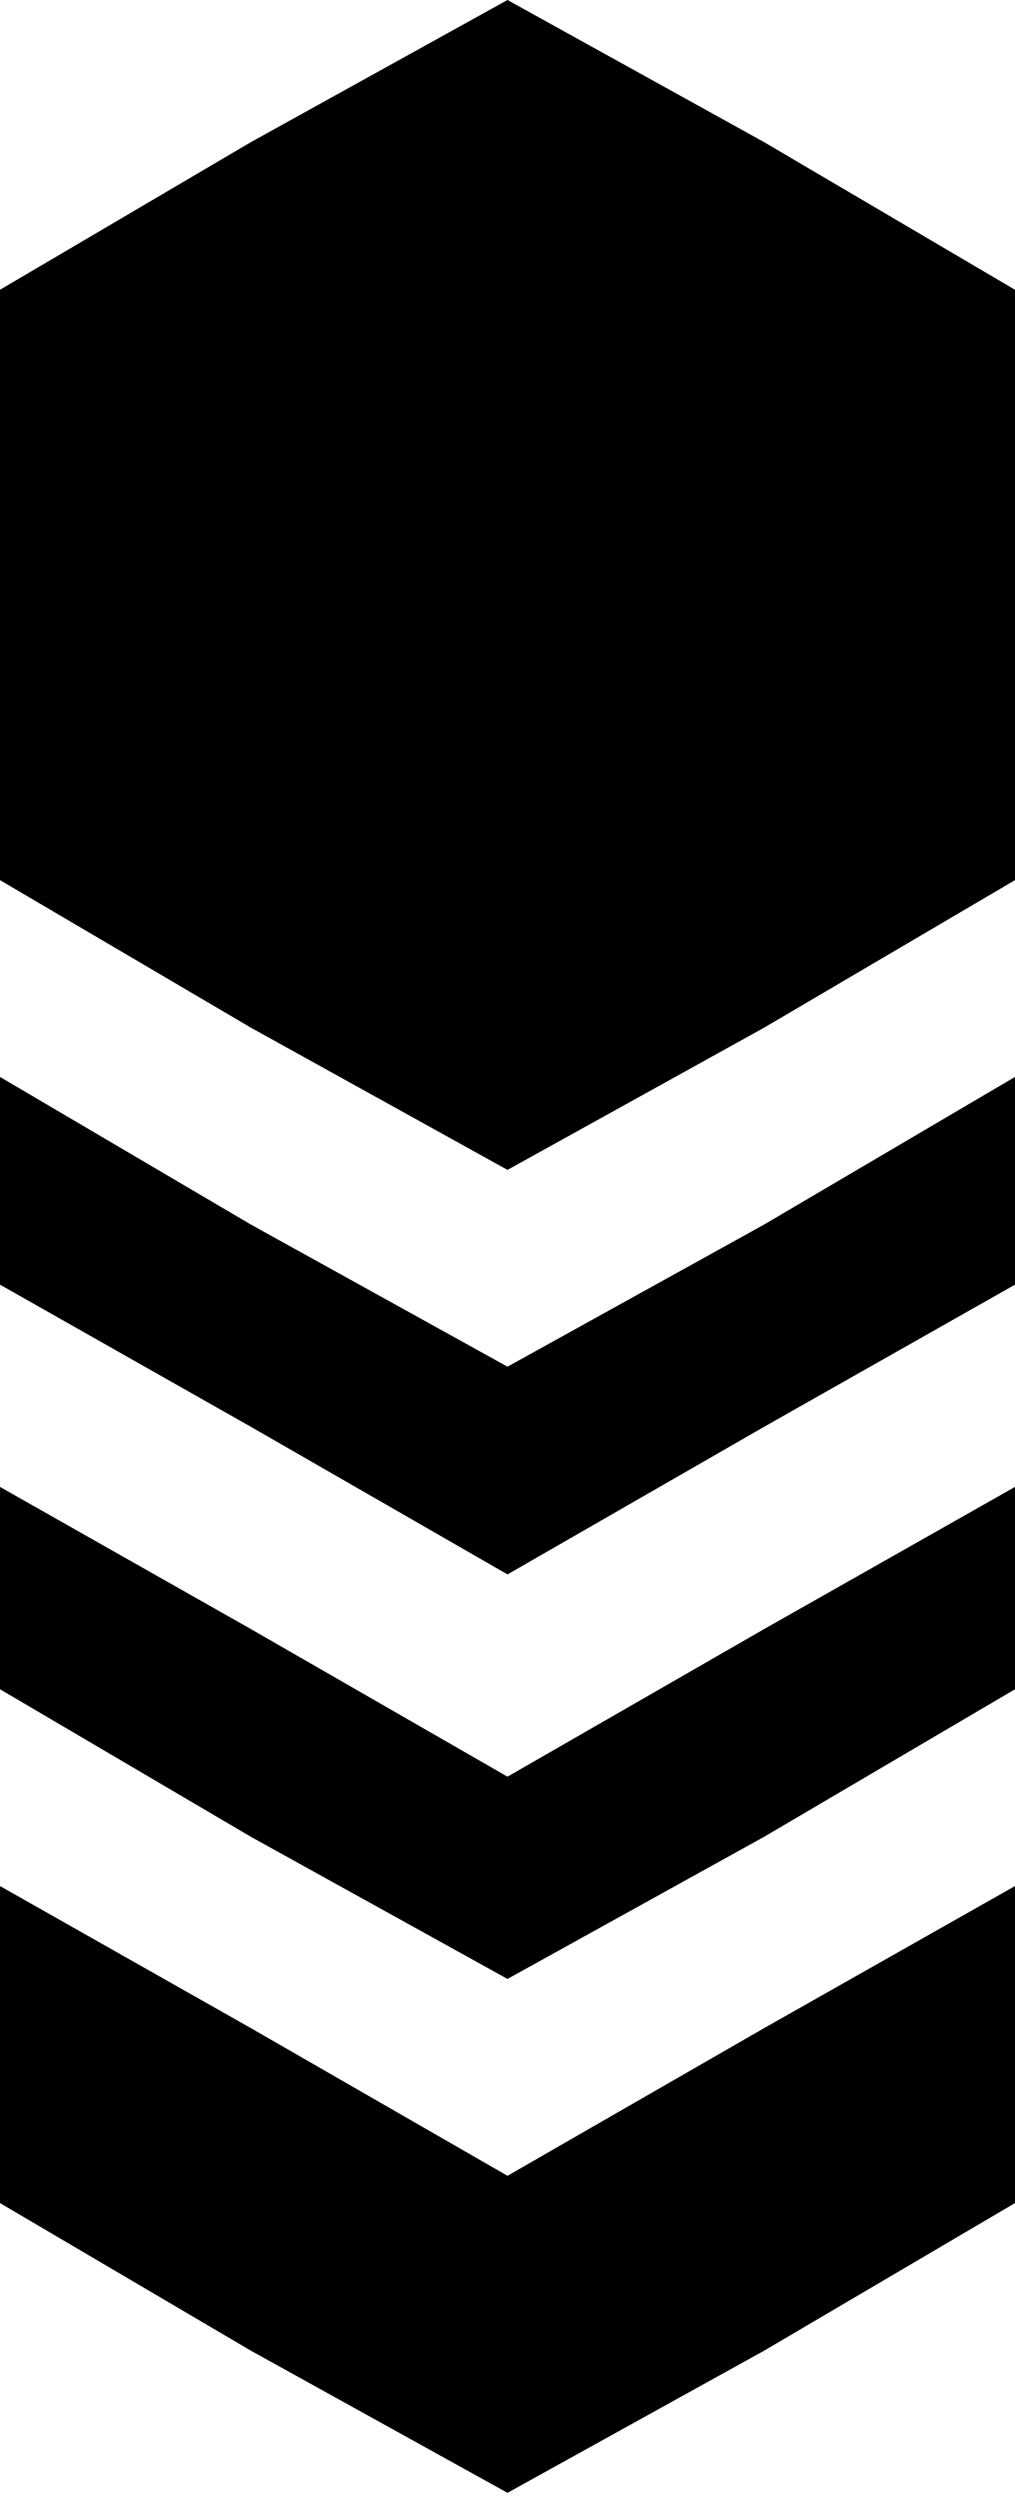 <svg width="13" height="32" viewBox="0 0 13 32" fill="currentColor" xmlns="http://www.w3.org/2000/svg">
<path d="M13 16.444L9.786 18.264L6.5 20.153L3.214 18.264L0 16.444V13.785L3.214 15.675L6.5 17.494L9.786 15.675L13 13.785V16.444Z" fill="black"/>
<path d="M13 21.623L9.786 23.512L6.5 25.331L3.214 23.512L0 21.623V19.033L3.214 20.853L6.5 22.742L9.786 20.853L13 19.033V21.623Z" fill="black"/>
<path d="M13 28.2L9.786 30.09L6.5 31.909L3.214 30.09L0 28.2V24.142L3.214 25.961L6.5 27.851L9.786 25.961L13 24.142V28.2Z" fill="black"/>
<path d="M9.786 1.819L6.5 0L3.214 1.819L0 3.709V11.266L3.214 13.155L6.5 14.975L9.786 13.155L13 11.266V3.709L9.786 1.819Z" fill="black"/>
</svg>
